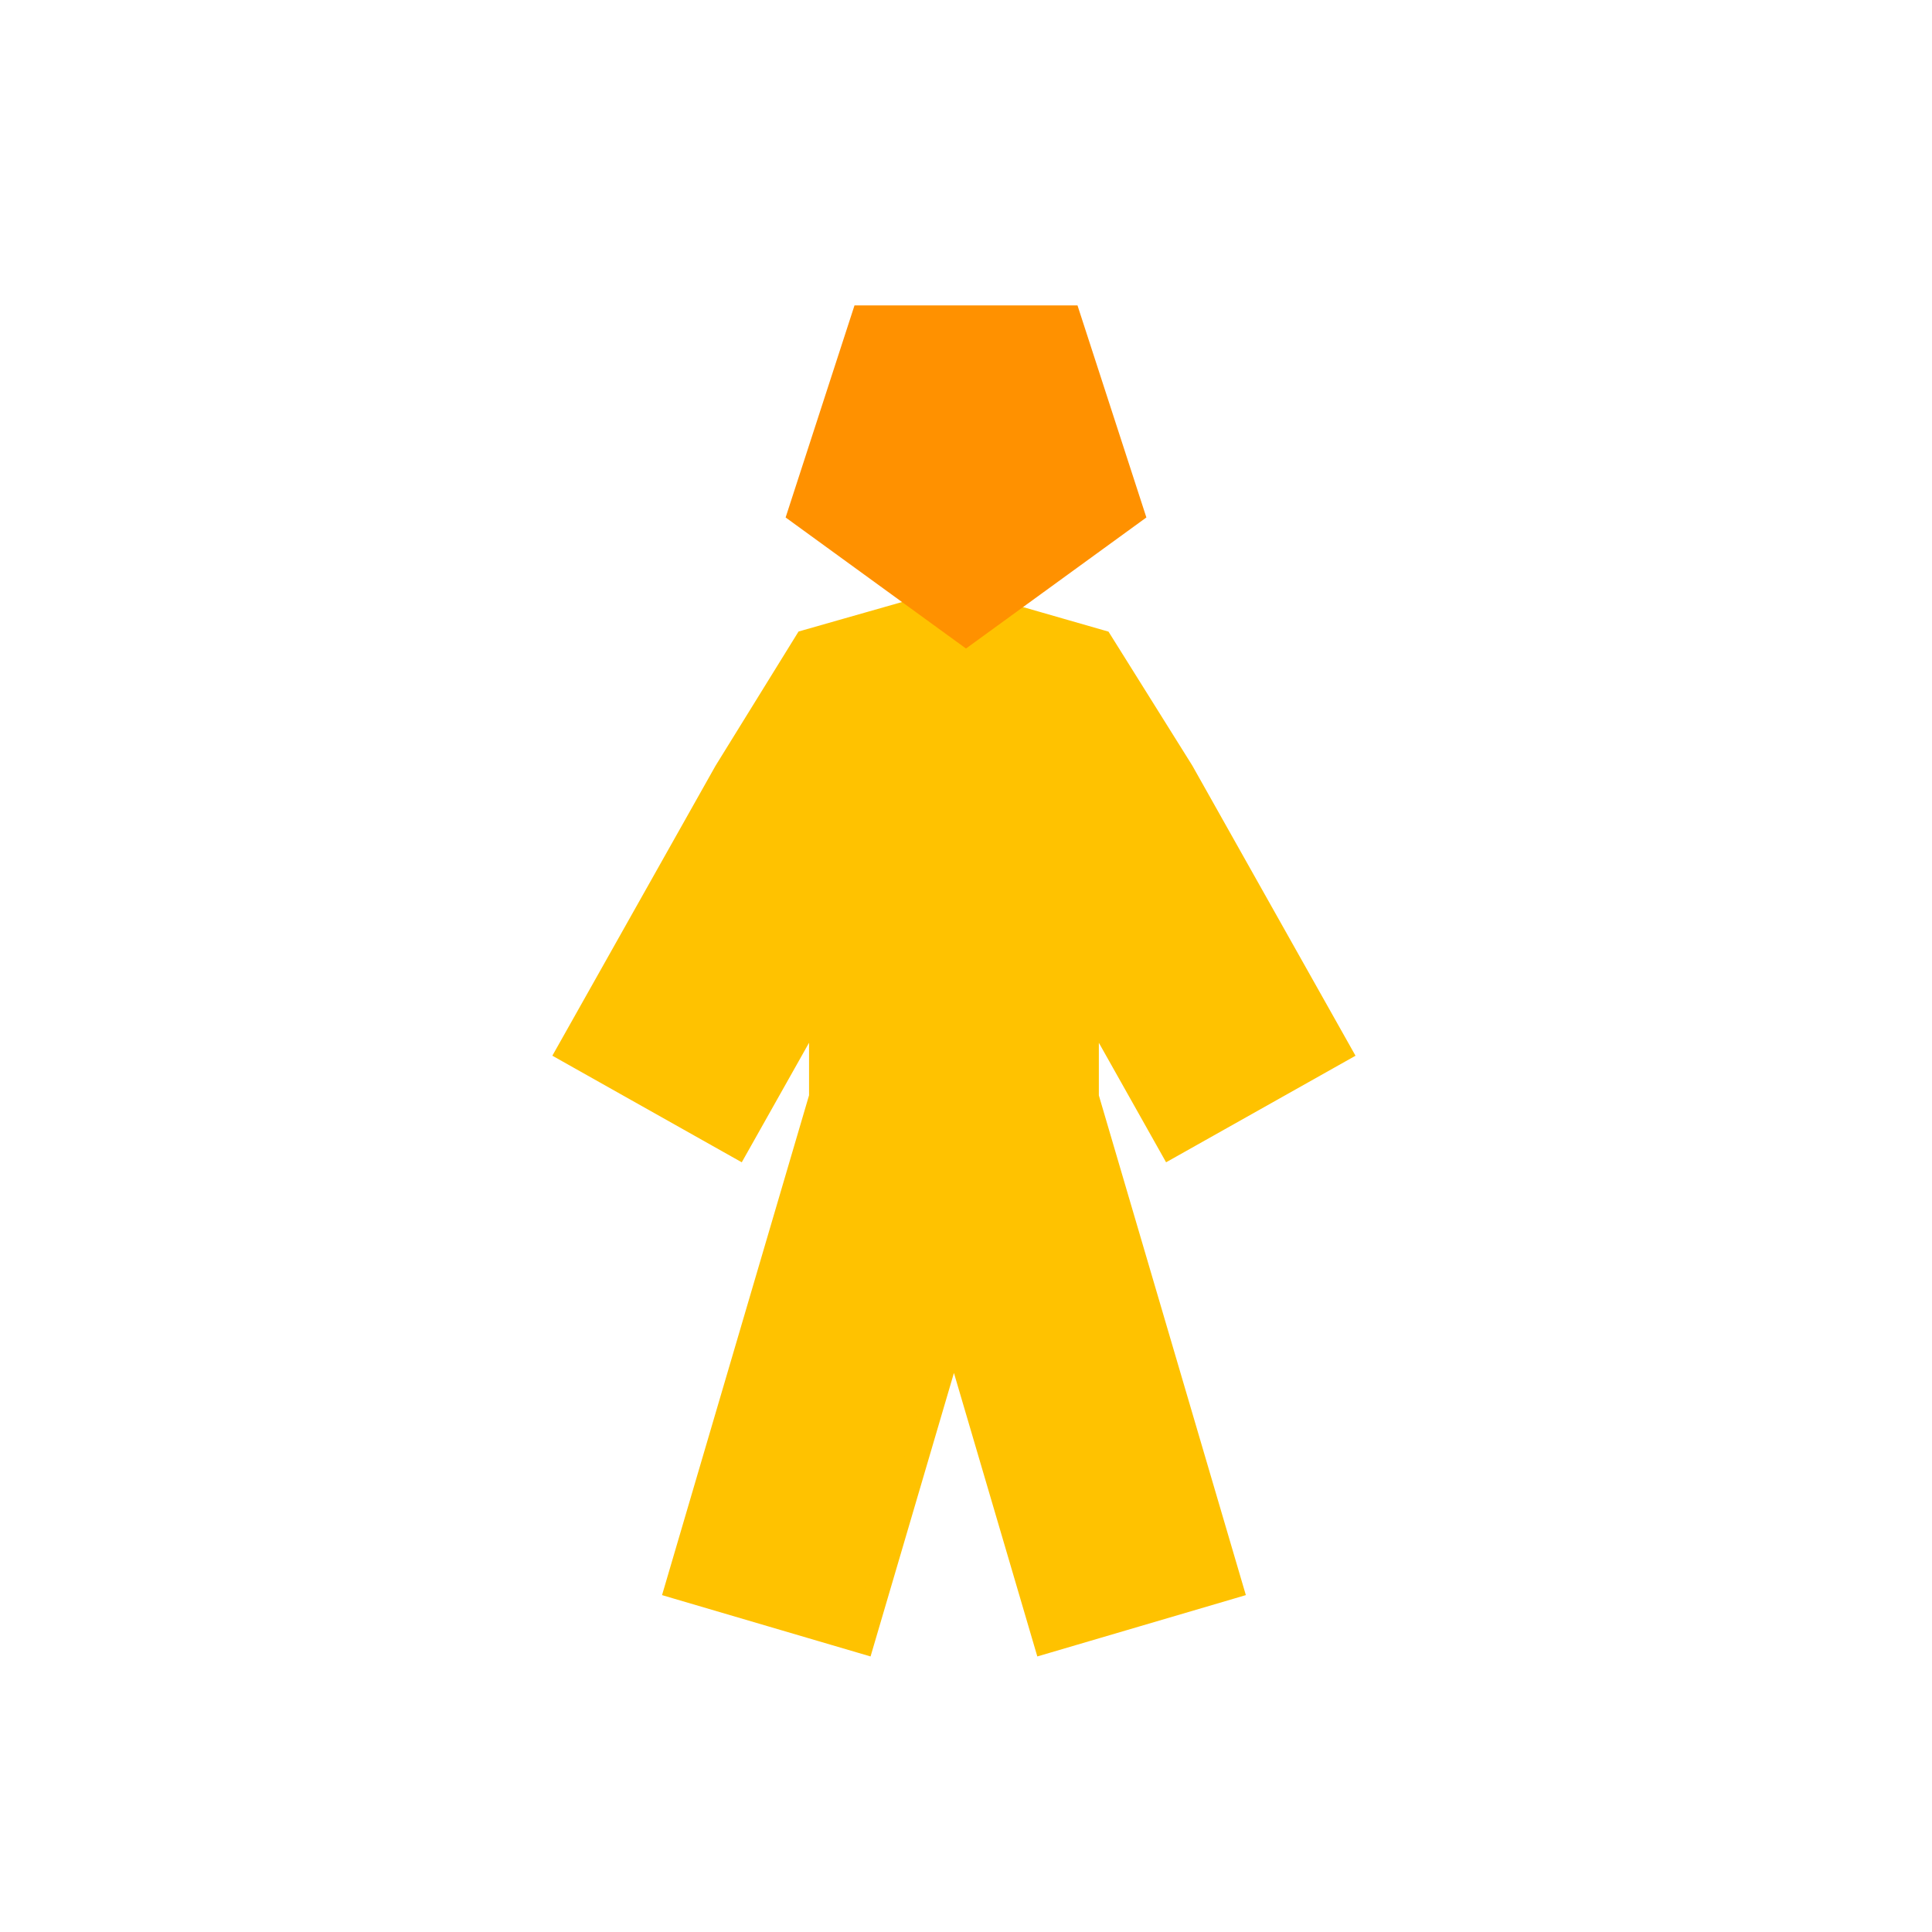 <svg viewBox="0 0 80 80" fill="none">
  <path fill-rule="evenodd" clip-rule="evenodd" d="M39.501 24.835L40.602 25.152L44.106 26.159L45.579 26.583L46.392 27.882L48.892 31.878L48.941 31.957L48.987 32.039L53.487 40.039L55.448 43.525L48.475 47.447L46.514 43.961L45.001 41.27V45.428L49.838 61.874L50.967 65.712L43.292 67.969L42.163 64.132L39.501 55.079L36.838 64.132L35.709 67.969L28.035 65.712L29.163 61.874L34.001 45.428V41.271L32.486 43.962L30.525 47.447L23.553 43.524L25.515 40.038L30.015 32.042L30.055 31.97L30.099 31.9L32.575 27.896L33.39 26.578L34.88 26.153L38.4 25.149L39.501 24.835Z" fill="#FFC200" class="fill-yellow" />
  <path d="M40.602 25.152L40.74 24.671L40.74 24.671L40.602 25.152ZM39.501 24.835L39.64 24.355L39.502 24.315L39.364 24.355L39.501 24.835ZM44.106 26.159L44.244 25.679L44.106 26.159ZM45.579 26.583L46.003 26.318L45.901 26.155L45.717 26.102L45.579 26.583ZM46.392 27.882L45.968 28.147L46.392 27.882ZM48.892 31.878L48.468 32.143L48.892 31.878ZM48.941 31.957L49.377 31.712L49.371 31.702L49.365 31.692L48.941 31.957ZM48.987 32.039L49.423 31.794L49.423 31.794L48.987 32.039ZM53.487 40.039L53.923 39.794L53.487 40.039ZM55.448 43.525L55.693 43.961L56.129 43.716L55.884 43.28L55.448 43.525ZM48.475 47.447L48.04 47.692L48.285 48.128L48.721 47.883L48.475 47.447ZM46.514 43.961L46.079 44.206L46.514 43.961ZM45.001 41.27L45.436 41.025L44.501 39.361V41.27H45.001ZM45.001 45.428H44.501V45.5L44.521 45.569L45.001 45.428ZM49.838 61.874L49.358 62.016L49.838 61.874ZM50.967 65.712L51.108 66.192L51.588 66.05L51.447 65.571L50.967 65.712ZM43.292 67.969L42.812 68.11L42.953 68.59L43.433 68.449L43.292 67.969ZM42.163 64.132L41.684 64.273L42.163 64.132ZM39.501 55.079L39.98 54.938L39.501 53.307L39.021 54.938L39.501 55.079ZM36.838 64.132L36.358 63.991L36.838 64.132ZM35.709 67.969L35.568 68.449L36.048 68.59L36.189 68.11L35.709 67.969ZM28.035 65.712L27.555 65.571L27.414 66.05L27.893 66.192L28.035 65.712ZM29.163 61.874L29.643 62.016L29.163 61.874ZM34.001 45.428L34.48 45.569L34.501 45.5V45.428H34.001ZM34.001 41.271H34.501V39.363L33.565 41.026L34.001 41.271ZM32.486 43.962L32.922 44.207L32.486 43.962ZM30.525 47.447L30.279 47.883L30.715 48.128L30.96 47.693L30.525 47.447ZM23.553 43.524L23.117 43.279L22.872 43.714L23.308 43.96L23.553 43.524ZM25.515 40.038L25.079 39.793L25.515 40.038ZM30.015 32.042L29.579 31.797V31.797L30.015 32.042ZM30.055 31.97L29.63 31.707L29.625 31.716L29.619 31.725L30.055 31.97ZM30.099 31.9L29.673 31.637L29.673 31.637L30.099 31.9ZM32.575 27.896L32.149 27.633L32.575 27.896ZM33.39 26.578L33.253 26.097L33.066 26.15L32.964 26.315L33.39 26.578ZM34.88 26.153L34.743 25.672L34.88 26.153ZM38.4 25.149L38.263 24.669V24.669L38.4 25.149ZM40.74 24.671L39.64 24.355L39.363 25.316L40.464 25.632L40.74 24.671ZM44.244 25.679L40.74 24.671L40.464 25.632L43.968 26.64L44.244 25.679ZM45.717 26.102L44.244 25.679L43.968 26.64L45.441 27.063L45.717 26.102ZM46.816 27.617L46.003 26.318L45.155 26.848L45.968 28.147L46.816 27.617ZM49.316 31.613L46.816 27.617L45.968 28.147L48.468 32.143L49.316 31.613ZM49.365 31.692L49.316 31.613L48.468 32.143L48.517 32.222L49.365 31.692ZM49.423 31.794L49.377 31.712L48.505 32.203L48.551 32.284L49.423 31.794ZM53.923 39.794L49.423 31.794L48.551 32.284L53.051 40.284L53.923 39.794ZM55.884 43.28L53.923 39.794L53.051 40.284L55.012 43.77L55.884 43.28ZM48.721 47.883L55.693 43.961L55.203 43.089L48.23 47.011L48.721 47.883ZM46.079 44.206L48.04 47.692L48.911 47.202L46.95 43.716L46.079 44.206ZM44.565 41.515L46.079 44.206L46.95 43.716L45.436 41.025L44.565 41.515ZM45.501 45.428V41.27H44.501V45.428H45.501ZM50.318 61.733L45.48 45.286L44.521 45.569L49.358 62.016L50.318 61.733ZM51.447 65.571L50.318 61.733L49.358 62.016L50.487 65.853L51.447 65.571ZM43.433 68.449L51.108 66.192L50.826 65.232L43.151 67.49L43.433 68.449ZM41.684 64.273L42.812 68.11L43.772 67.828L42.643 63.991L41.684 64.273ZM39.021 55.221L41.684 64.273L42.643 63.991L39.98 54.938L39.021 55.221ZM37.318 64.273L39.98 55.221L39.021 54.938L36.358 63.991L37.318 64.273ZM36.189 68.11L37.318 64.273L36.358 63.991L35.23 67.828L36.189 68.11ZM27.893 66.192L35.568 68.449L35.85 67.49L28.176 65.232L27.893 66.192ZM28.683 61.733L27.555 65.571L28.514 65.853L29.643 62.016L28.683 61.733ZM33.521 45.286L28.683 61.733L29.643 62.016L34.48 45.569L33.521 45.286ZM33.501 41.271V45.428H34.501V41.271H33.501ZM32.922 44.207L34.436 41.516L33.565 41.026L32.051 43.716L32.922 44.207ZM30.96 47.693L32.922 44.207L32.051 43.716L30.089 47.202L30.96 47.693ZM23.308 43.96L30.279 47.883L30.77 47.012L23.798 43.088L23.308 43.96ZM25.079 39.793L23.117 43.279L23.989 43.769L25.951 40.283L25.079 39.793ZM29.579 31.797L25.079 39.793L25.951 40.283L30.451 32.287L29.579 31.797ZM29.619 31.725L29.579 31.797L30.451 32.287L30.491 32.215L29.619 31.725ZM29.673 31.637L29.63 31.707L30.48 32.233L30.524 32.163L29.673 31.637ZM32.149 27.633L29.673 31.637L30.524 32.163L33 28.159L32.149 27.633ZM32.964 26.315L32.149 27.633L33 28.159L33.815 26.841L32.964 26.315ZM34.743 25.672L33.253 26.097L33.527 27.059L35.017 26.634L34.743 25.672ZM38.263 24.669L34.743 25.672L35.017 26.634L38.537 25.63L38.263 24.669ZM39.364 24.355L38.263 24.669L38.537 25.63L39.639 25.316L39.364 24.355Z" fill="#FFC200" class="fill-yellow" />
  <path d="M40 25L45.706 20.854L43.527 14.146L36.473 14.146L34.294 20.854L40 25Z" fill="#FF9100" stroke="#FF9100" stroke-width="3" stroke-linecap="square" class="fill-orange stroke-orange" />
</svg>